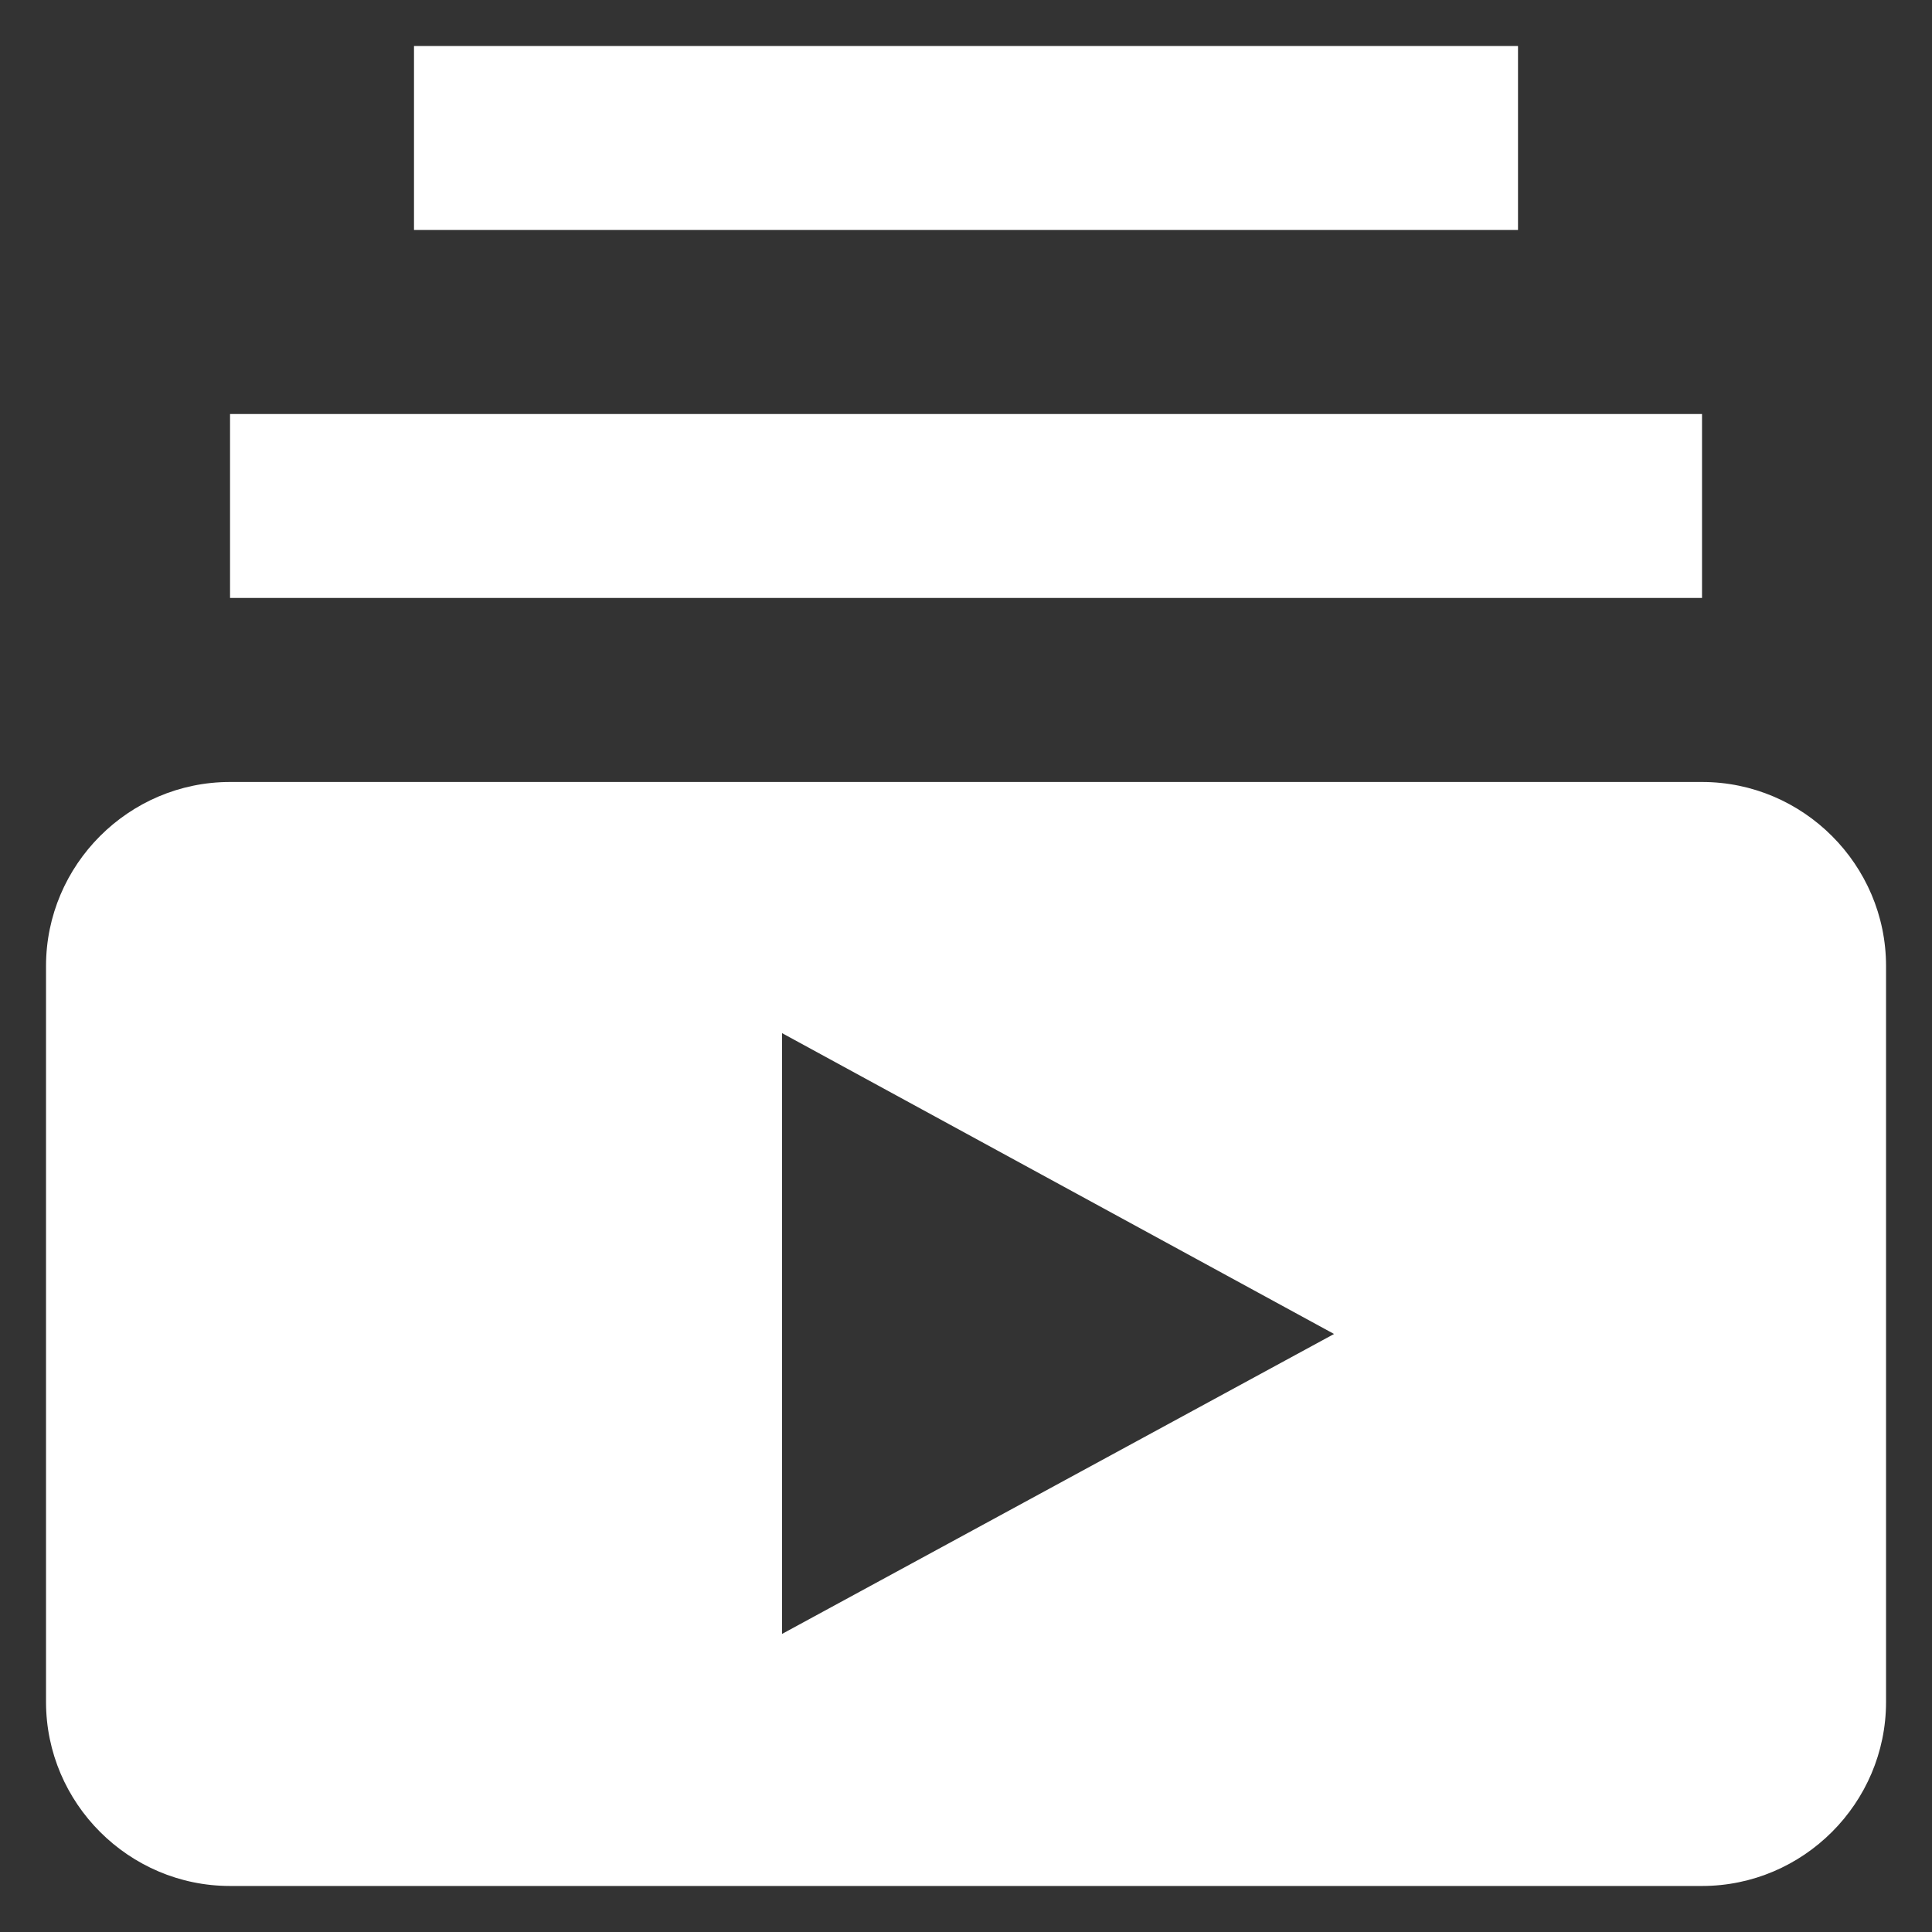 <svg width="28" height="28" viewBox="0 0 28 28" fill="none" xmlns="http://www.w3.org/2000/svg">
<rect x="0" y="0" width="28" height="28" fill="#333333" stroke="none"/>
<path fill-rule="evenodd" clip-rule="evenodd" d="M6 0.667H22V3.333H6V0.667ZM3.334 8.666H24.667V6H3.334V8.666ZM27.334 14V24.666C27.334 26.133 26.134 27.333 24.667 27.333H3.334C1.867 27.333 0.667 26.133 0.667 24.666V14C0.667 12.533 1.867 11.333 3.334 11.333H24.667C26.134 11.333 27.334 12.533 27.334 14ZM11.334 14.973L19.334 19.333L11.334 23.68V14.973Z" fill="white"/>
</svg>
